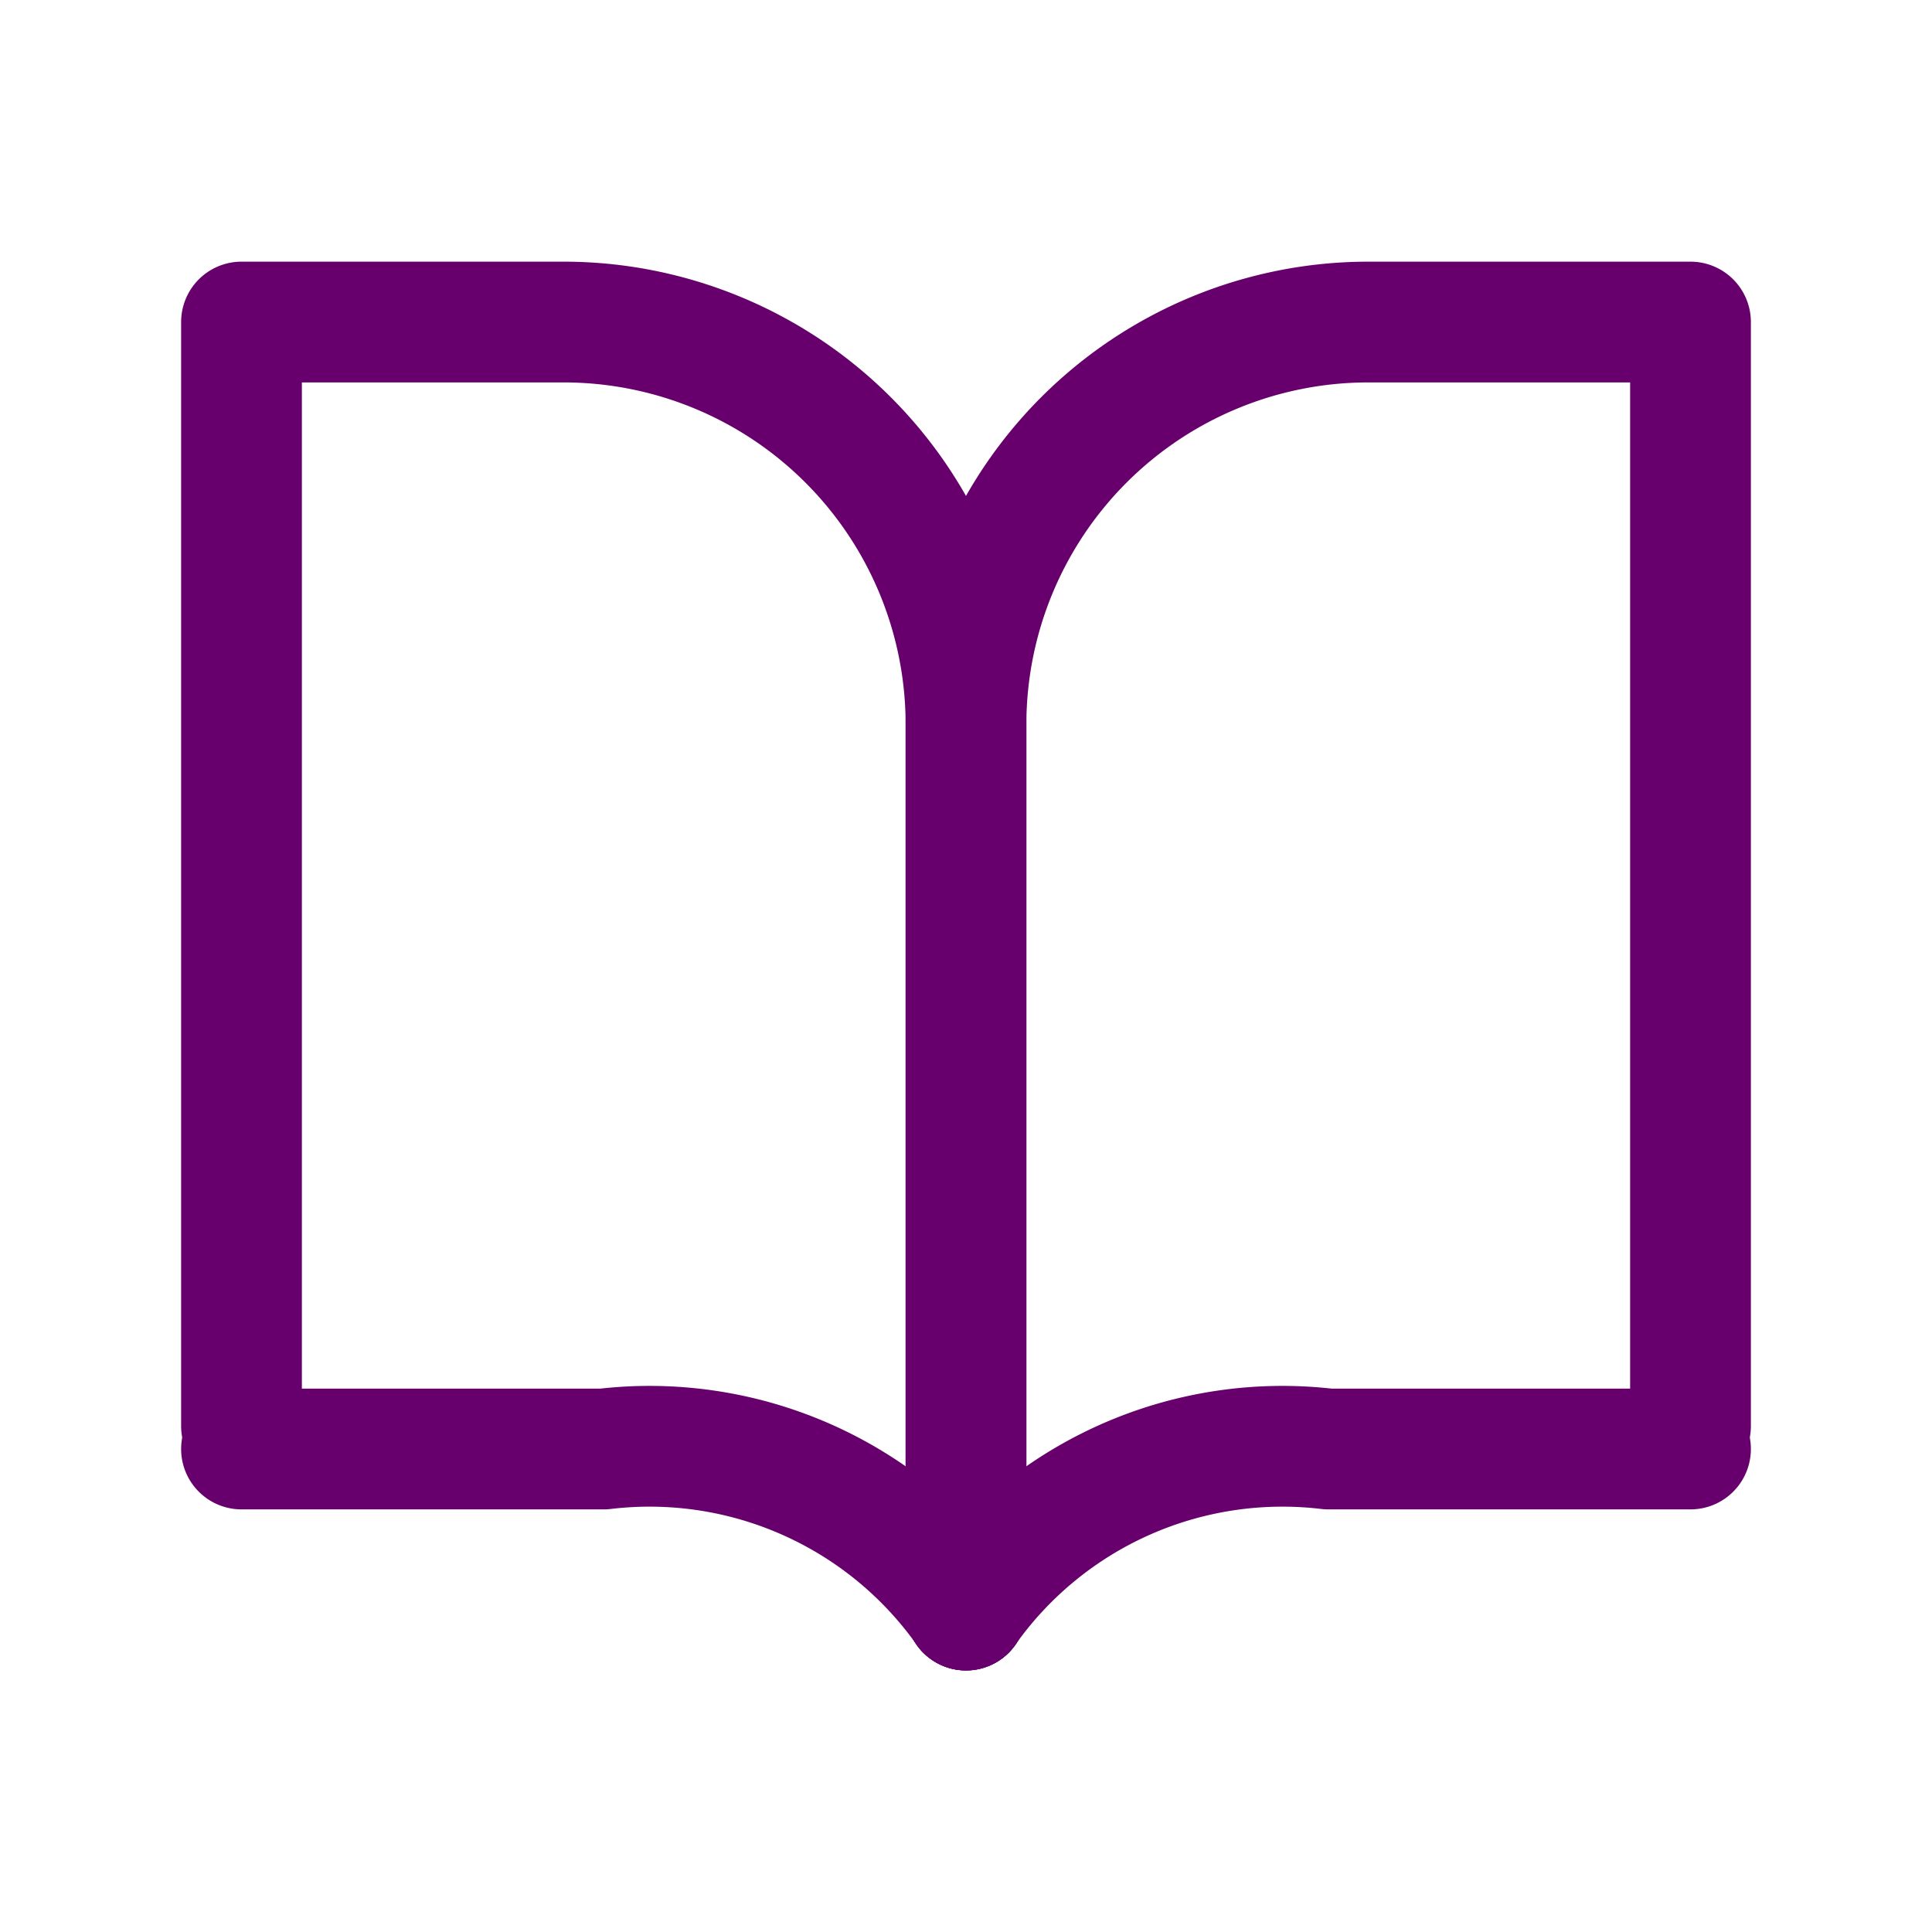 <svg xmlns="http://www.w3.org/2000/svg" width="16" height="16" viewBox="0 0 16 16">
  <g id="book" transform="translate(-1464 -80)">
    <rect id="Rectangle_243" data-name="Rectangle 243" width="16" height="16" transform="translate(1464 80)" fill="none"/>
    <g id="book-open" transform="translate(1466 82.667)">
      <path id="Path_156" data-name="Path 156" d="M9,15.667V8.333A3.333,3.333,0,0,0,5.667,5H3v9.143" transform="translate(-3 -5)" fill="none" stroke="#67006c" stroke-linecap="round" stroke-linejoin="round" stroke-width="1"/>
      <path id="Path_157" data-name="Path 157" d="M3,19H6a3.211,3.211,0,0,1,3,1.333" transform="translate(-3 -9.667)" fill="none" stroke="#67006c" stroke-linecap="round" stroke-linejoin="round" stroke-width="1"/>
      <path id="Path_158" data-name="Path 158" d="M12,15.667V8.333A3.333,3.333,0,0,1,15.333,5H18v9.143" transform="translate(-6 -5)" fill="none" stroke="#67006c" stroke-linecap="round" stroke-linejoin="round" stroke-width="1"/>
      <path id="Path_159" data-name="Path 159" d="M18,19H15a3.211,3.211,0,0,0-3,1.333" transform="translate(-6 -9.667)" fill="none" stroke="#67006c" stroke-linecap="round" stroke-linejoin="round" stroke-width="1"/>
    </g>
  </g>
</svg>
